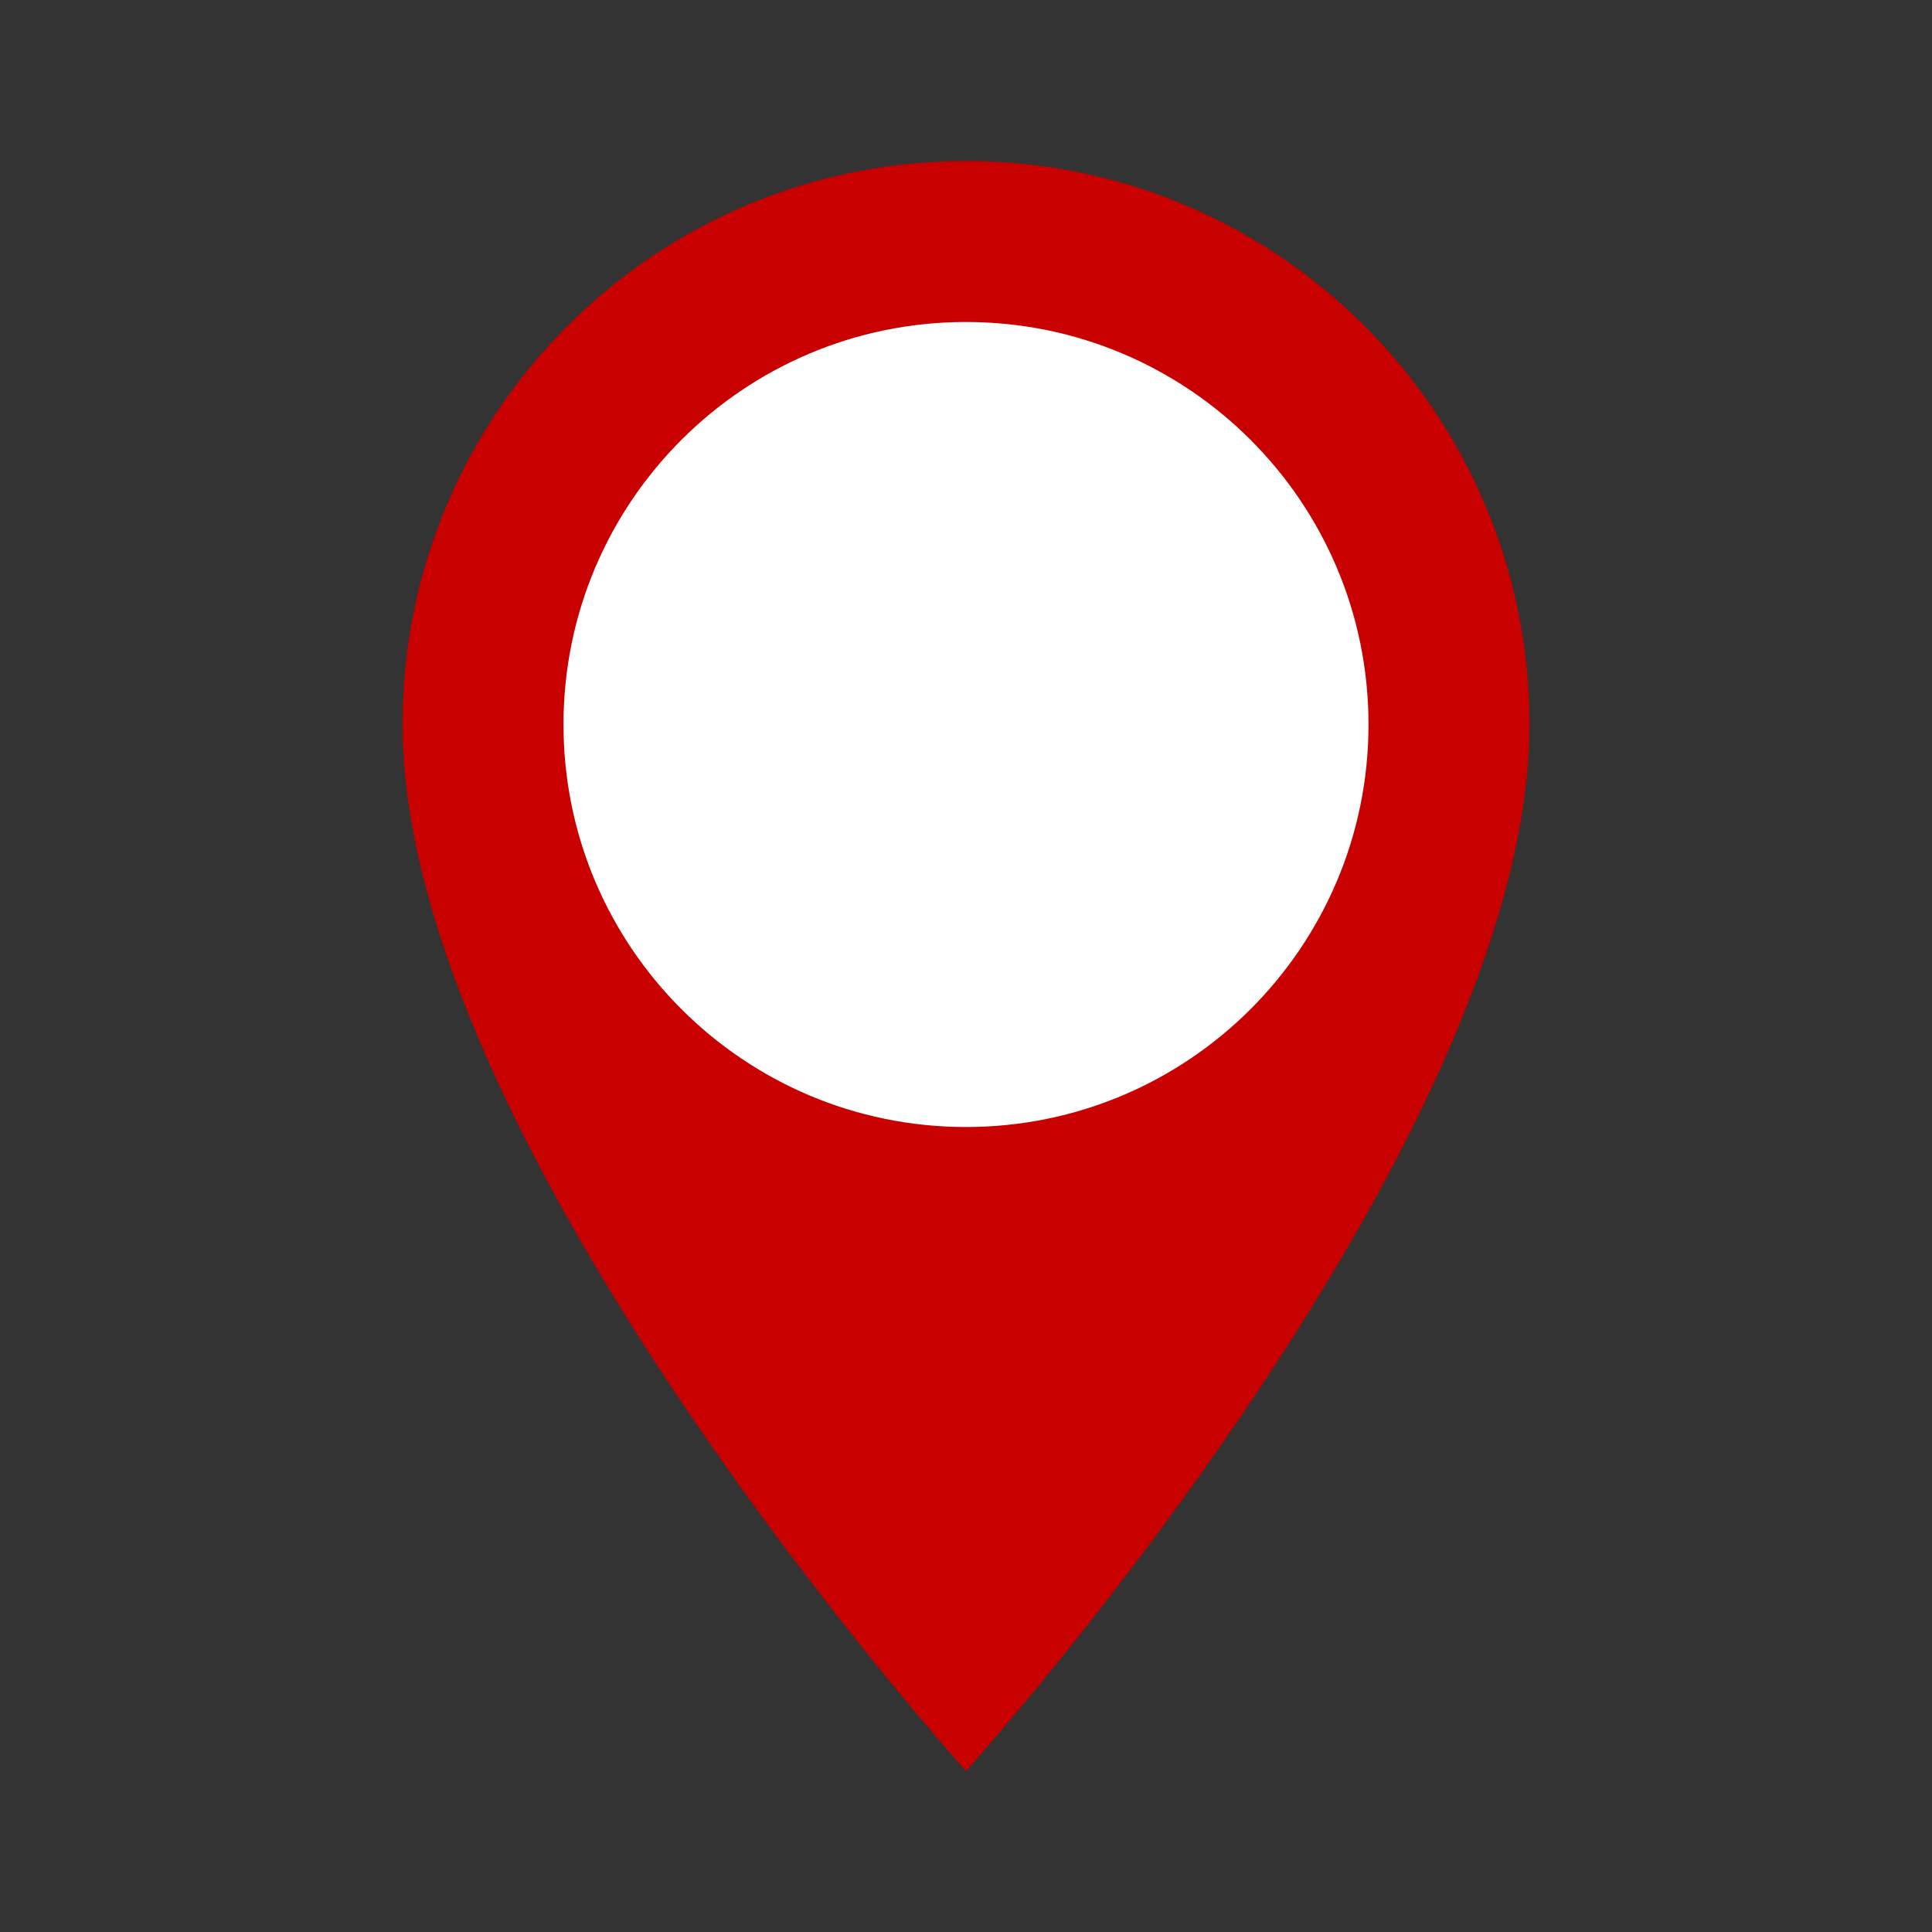 <svg width="41" height="41" viewBox="0 0 41 41" fill="none" xmlns="http://www.w3.org/2000/svg">
<rect x="0" y="0" width="41" height="41" fill="#333333" stroke="none"/>
<path d="M20.5 3.417C13.889 3.417 8.542 8.764 8.542 15.375C8.542 24.344 20.5 37.583 20.5 37.583C20.5 37.583 32.458 24.344 32.458 15.375C32.458 8.764 27.111 3.417 20.5 3.417Z" fill="#C80000"/>
<path d="M20.5 23.917C25.217 23.917 29.042 20.092 29.042 15.375C29.042 10.658 25.217 6.833 20.5 6.833C15.783 6.833 11.958 10.658 11.958 15.375C11.958 20.092 15.783 23.917 20.5 23.917Z" fill="white"/>
</svg>
